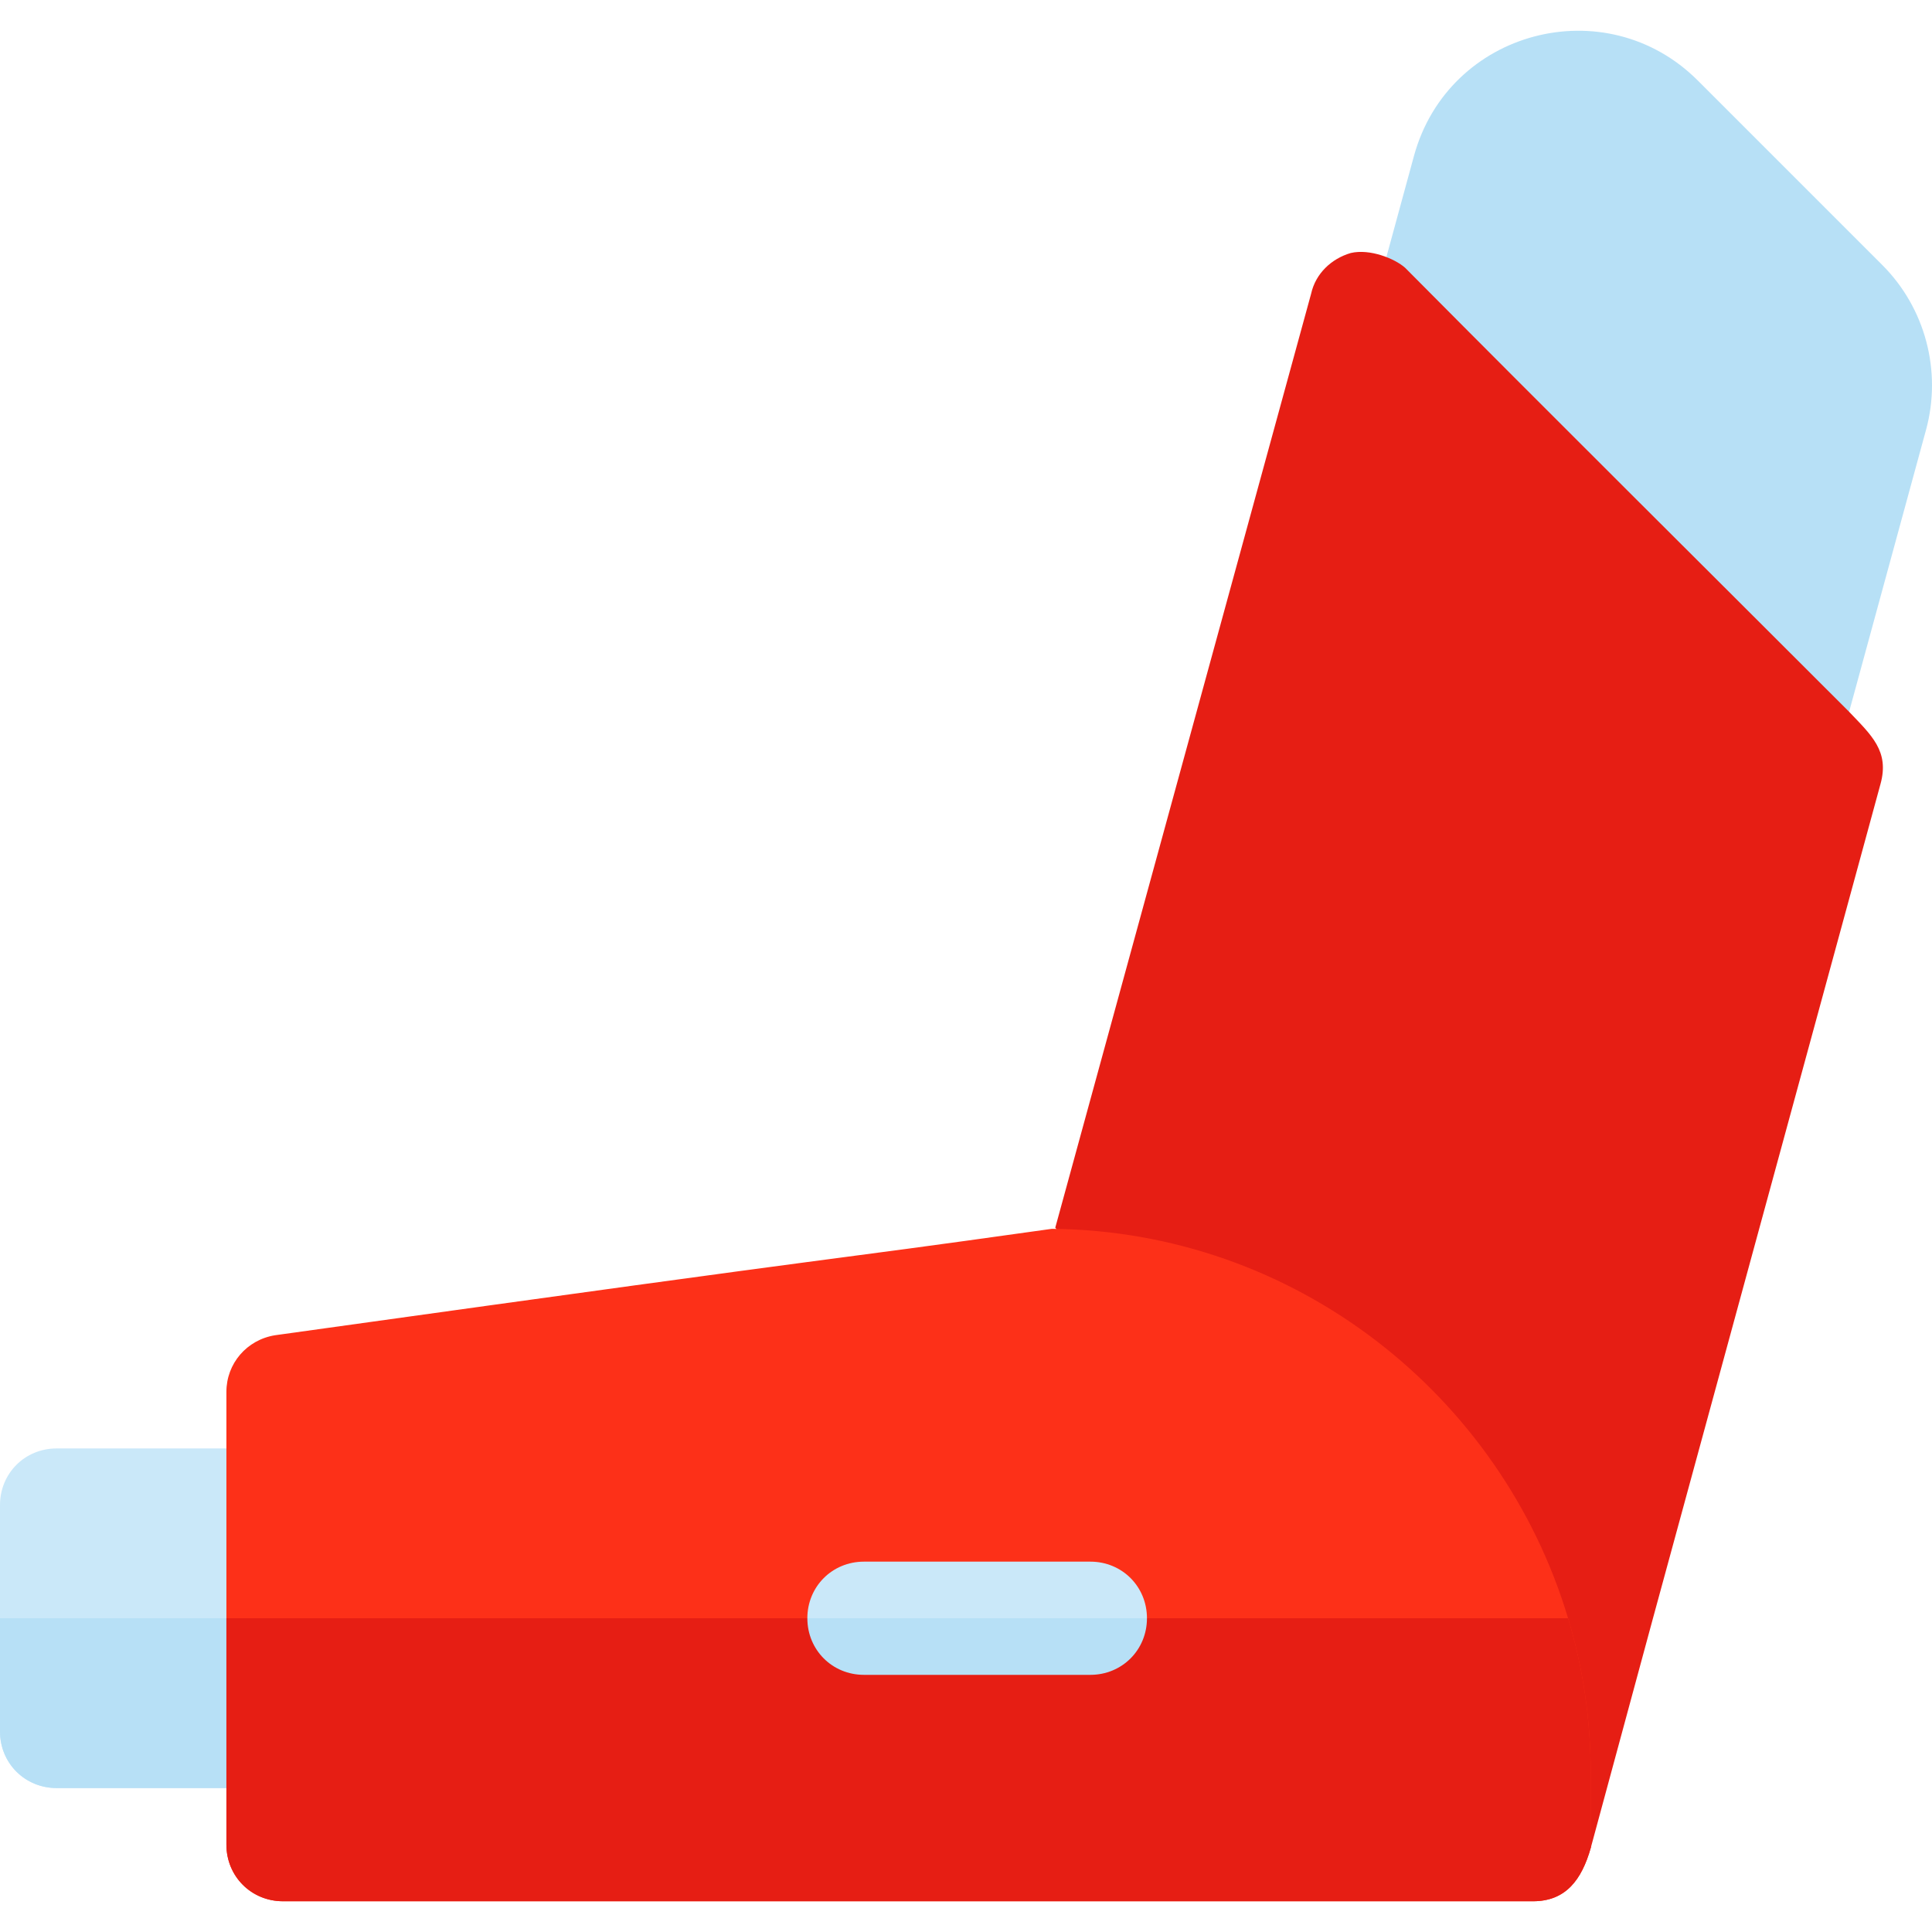 <?xml version="1.0" encoding="iso-8859-1"?>
<!-- Generator: Adobe Illustrator 19.0.0, SVG Export Plug-In . SVG Version: 6.00 Build 0)  -->
<svg version="1.1" id="Capa_1" xmlns="http://www.w3.org/2000/svg" xmlns:xlink="http://www.w3.org/1999/xlink" x="0px" y="0px"
	 viewBox="0 0 512 512" style="enable-background:new 0 0 512 512;" xml:space="preserve">
<path style="fill:#B7E0F6;" d="M498.825,70.229l-48.882-48.882c-24.365-24.365-66.101-13.442-75.234,19.995
	c-7.835,28.733-5.897,21.628-13.667,50.127l126.68,105.63c3.286-12.043,13.819-50.648,22.705-83.218
	C514.66,98.339,510.206,81.611,498.825,70.229z"/>
<path style="fill:#CAE8F9;" d="M75,383.852H15c-8.401,0-15,6.599-15,15v60c0,8.399,6.599,15,15,15h60c8.401,0,15-6.601,15-15v-60
	C90,390.451,83.401,383.852,75,383.852z"/>
<path style="fill:#B7E0F6;" d="M0,428.852h90v30c0,8.399-6.599,15-15,15H15c-8.401,0-15-6.601-15-15V428.852z"/>
<path style="fill:#E61E14;" d="M498.356,207.752l-60.3,221.1l-16.5,60.899l-52.5-60.899l-89.399-103.5l67.8-247.5
	c1.199-5.4,5.4-9.3,10.499-10.8c5.099-1.201,11.7,1.5,14.401,3.9c42.299,42.599,75.298,75.298,117.599,117.599
	C495.957,194.852,500.756,199.051,498.356,207.752z"/>
<path style="fill:#FD3018;" d="M421.556,469.952v19.799c-2.399,8.401-6.599,14.101-15.3,14.101H75c-8.401,0-15-6.601-15-15v-120
	c0-7.5,5.4-13.801,12.9-15c174-24.3,133.256-18.001,205.856-28.2c64.501,0.599,119.101,44.099,136.8,103.2
	C419.456,441.752,421.556,455.552,421.556,469.952z"/>
<path style="fill:#CAE8F9;" d="M303.956,428.852c0,8.399-6.599,15-15,15h-60c-8.401,0-15-6.601-15-15c0-8.401,6.599-15,15-15h60
	C297.357,413.852,303.956,420.451,303.956,428.852z"/>
<path style="fill:#E61E14;" d="M421.556,469.952v19.799c-2.399,8.401-6.599,14.101-15.3,14.101H75c-8.401,0-15-6.601-15-15v-60
	h355.556C419.456,441.752,421.556,455.552,421.556,469.952z"/>
<path style="fill:#B7E0F6;" d="M213.956,428.852h90c0,8.399-6.599,15-15,15h-60C220.556,443.852,213.956,437.251,213.956,428.852z"
	/>
<g>
</g>
<g>
</g>
<g>
</g>
<g>
</g>
<g>
</g>
<g>
</g>
<g>
</g>
<g>
</g>
<g>
</g>
<g>
</g>
<g>
</g>
<g>
</g>
<g>
</g>
<g>
</g>
<g>
</g>
</svg>
